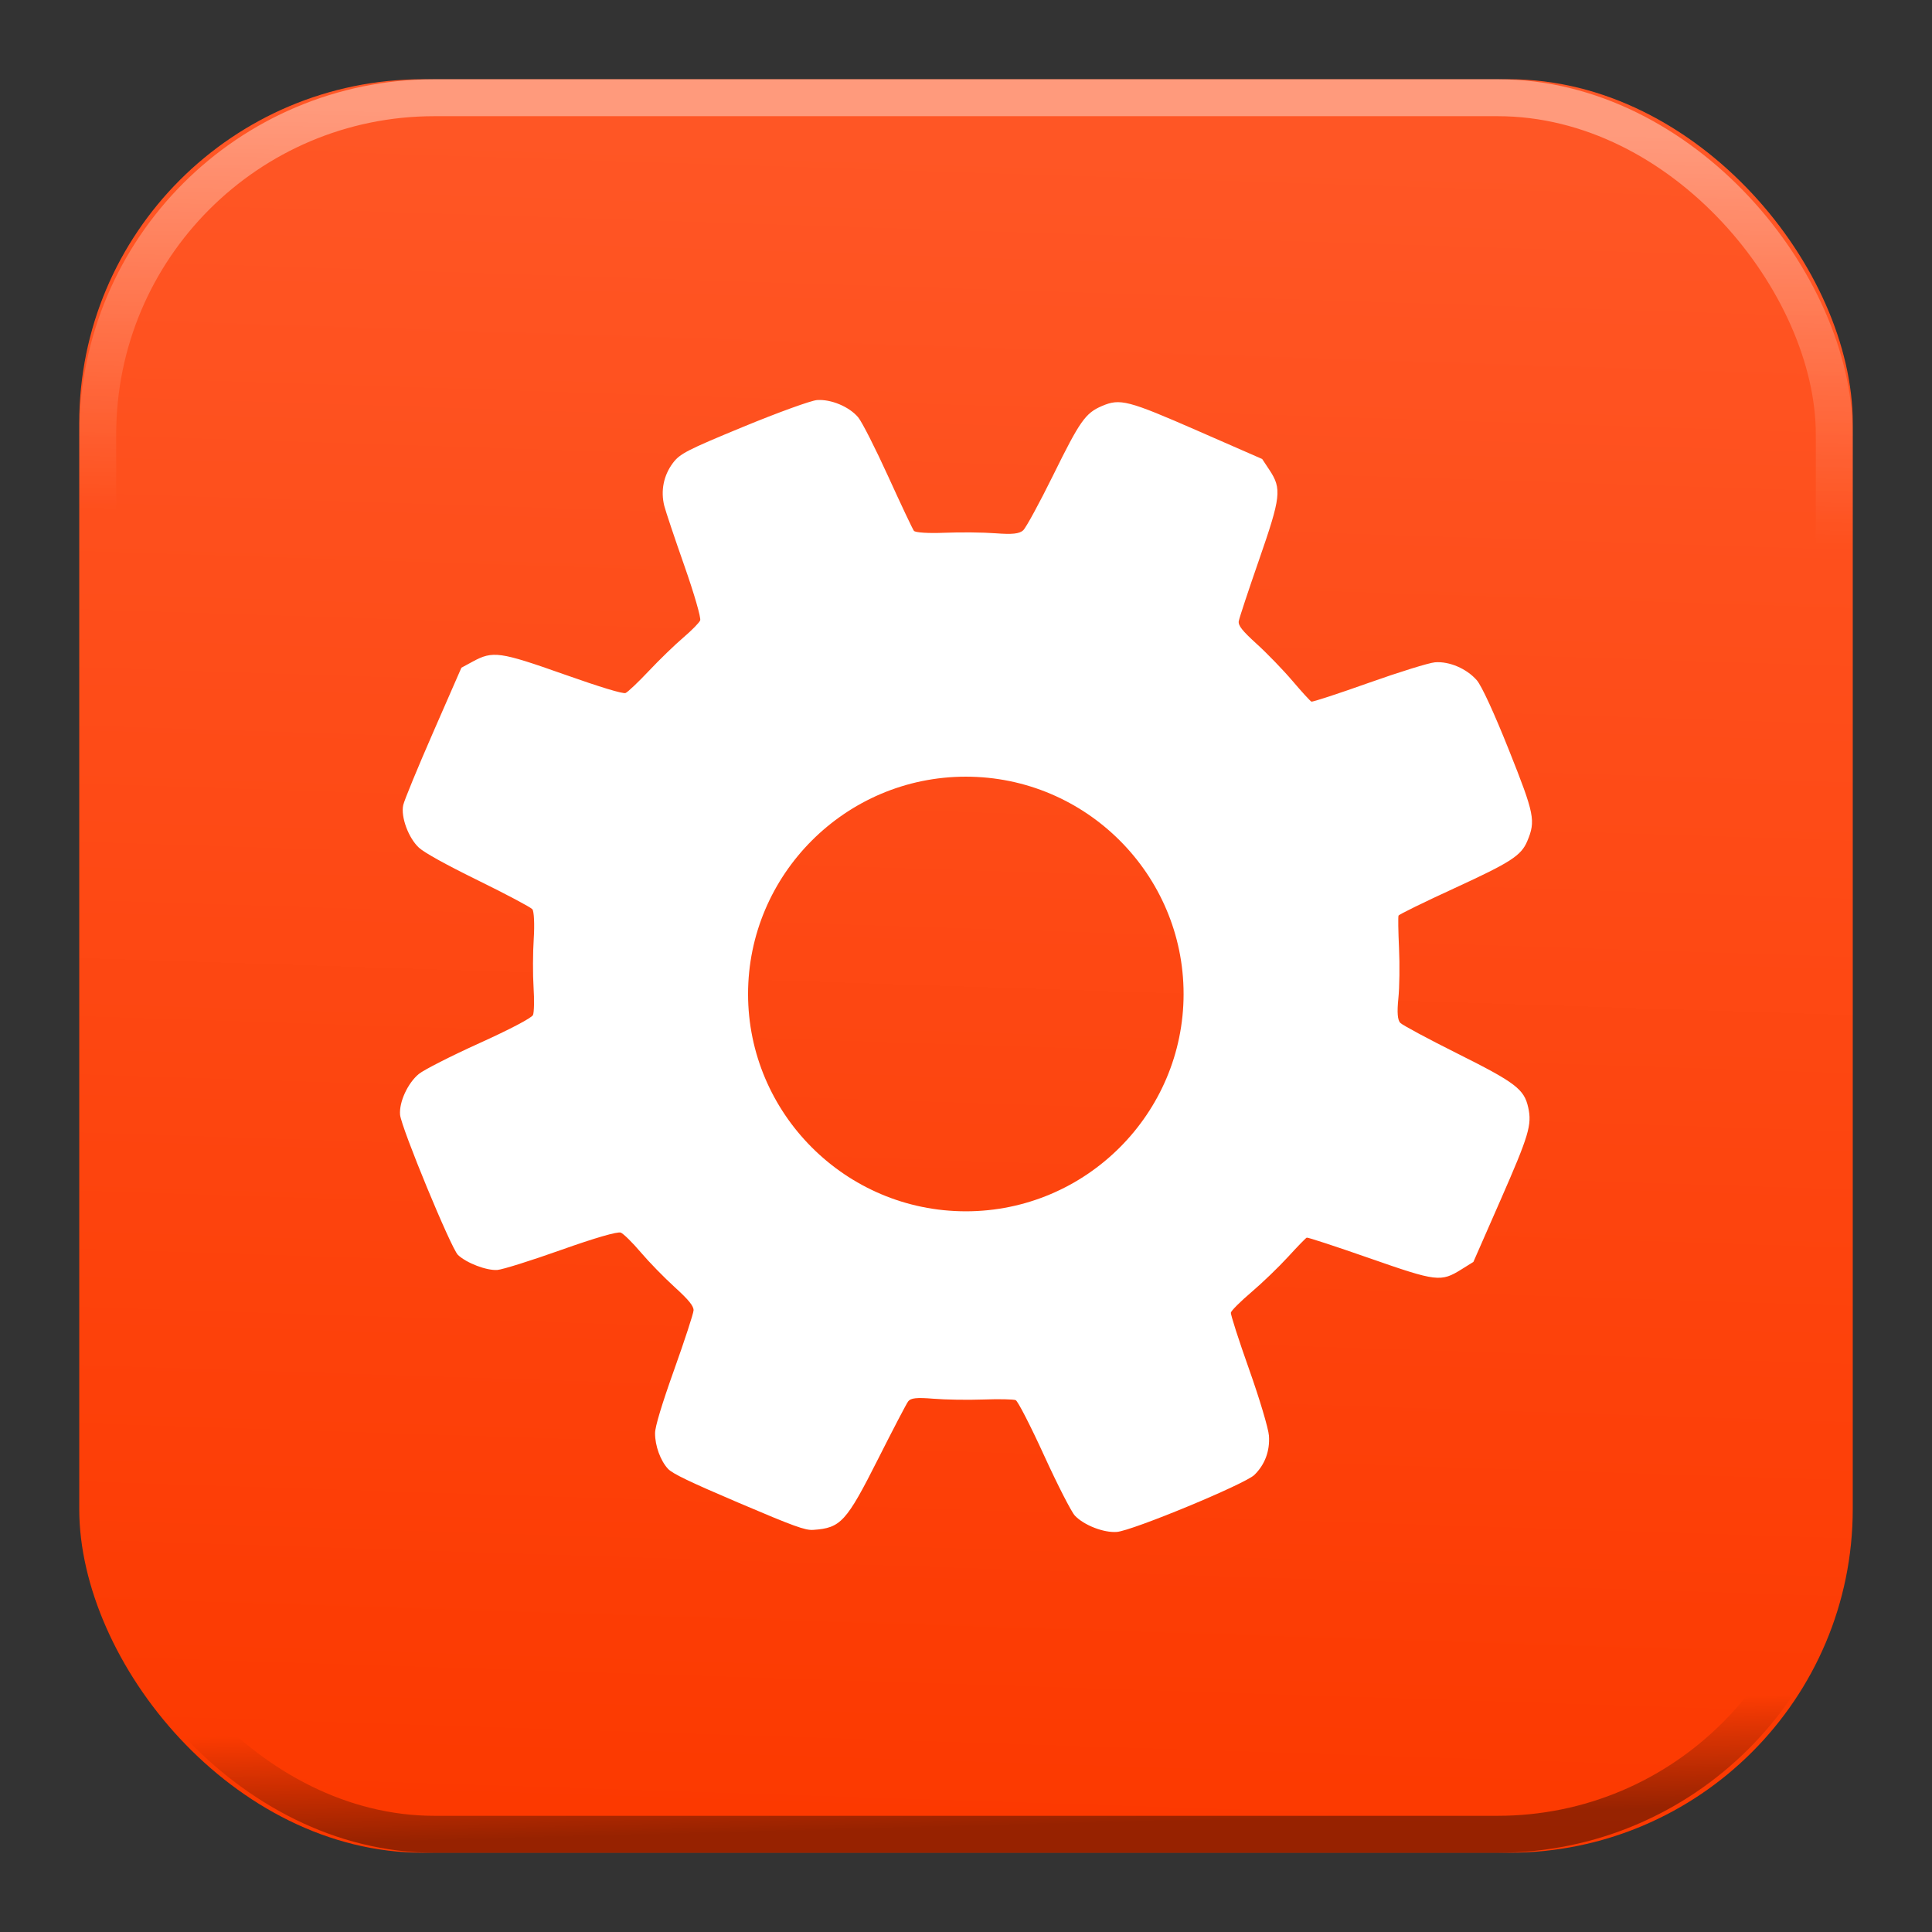 <?xml version="1.0" encoding="UTF-8" standalone="no"?>
<svg
   xmlns:dc="http://purl.org/dc/elements/1.1/"
   xmlns:cc="http://creativecommons.org/ns#"
   xmlns:rdf="http://www.w3.org/1999/02/22-rdf-syntax-ns#"
   xmlns:svg="http://www.w3.org/2000/svg"
   xmlns="http://www.w3.org/2000/svg"
   xmlns:xlink="http://www.w3.org/1999/xlink"
   xmlns:sodipodi="http://sodipodi.sourceforge.net/DTD/sodipodi-0.dtd"
   xmlns:inkscape="http://www.inkscape.org/namespaces/inkscape"
   width="512"
   height="512"
   version="1.1"
   viewBox="0 0 384 384"
   id="svg16"
   sodipodi:docname="aptana.svg"
   inkscape:version="0.92.4 5da689c313, 2019-01-14">
  <rect x="0" y="0" width="384" height="384" fill="#333333" stroke="none"/>
  <sodipodi:namedview
     pagecolor="#ffffff"
     bordercolor="#666666"
     borderopacity="1"
     objecttolerance="10"
     gridtolerance="10"
     guidetolerance="10"
     inkscape:pageopacity="0"
     inkscape:pageshadow="2"
     inkscape:window-width="1366"
     inkscape:window-height="711"
     id="namedview18"
     showgrid="false"
     inkscape:zoom="0.921875"
     inkscape:cx="170.57095"
     inkscape:cy="274.33044"
     inkscape:window-x="0"
     inkscape:window-y="25"
     inkscape:window-maximized="1"
     inkscape:current-layer="svg16" />
  <defs
     id="defs6">
    <linearGradient
       inkscape:collect="always"
       id="linearGradient901">
      <stop
         style="stop-color:#000000;stop-opacity:1;"
         offset="0"
         id="stop897" />
      <stop
         style="stop-color:#000000;stop-opacity:0;"
         offset="1"
         id="stop899" />
    </linearGradient>
    <linearGradient
       inkscape:collect="always"
       id="linearGradient869">
      <stop
         style="stop-color:#ffffff;stop-opacity:1;"
         offset="0"
         id="stop865" />
      <stop
         style="stop-color:#ffffff;stop-opacity:0;"
         offset="1"
         id="stop867" />
    </linearGradient>
    <linearGradient
       inkscape:collect="always"
       id="linearGradient837">
      <stop
         style="stop-color:#fc3900;stop-opacity:1;"
         offset="0"
         id="stop833" />
      <stop
         style="stop-color:#ff5625;stop-opacity:1"
         offset="1"
         id="stop835" />
    </linearGradient>
    <clipPath
       id="clipPath4">
      <rect
         width="384"
         height="384"
         id="rect2" />
    </clipPath>
    <linearGradient
       inkscape:collect="always"
       xlink:href="#linearGradient837"
       id="linearGradient839"
       x1="184.88"
       y1="363.431"
       x2="195.668"
       y2="28.622"
       gradientUnits="userSpaceOnUse" />
    <linearGradient
       inkscape:collect="always"
       xlink:href="#linearGradient869"
       id="linearGradient871"
       x1="183.73"
       y1="24.02"
       x2="182.127"
       y2="104.602"
       gradientUnits="userSpaceOnUse" />
    <linearGradient
       inkscape:collect="always"
       xlink:href="#linearGradient901"
       id="linearGradient903"
       x1="202.055"
       y1="362.847"
       x2="201.47"
       y2="340.881"
       gradientUnits="userSpaceOnUse" />
  </defs>
  <rect
     style="opacity:1;fill:url(#linearGradient839);fill-opacity:1;fill-rule:evenodd;stroke:none;stroke-width:0.785;stroke-linejoin:round;stroke-miterlimit:4;stroke-dasharray:none;stroke-opacity:1;paint-order:stroke fill markers"
     id="rect831"
     width="352.5"
     height="352.5"
     x="15.75"
     y="15.75"
     rx="68.339"
     ry="68.339" />
  <path
     style="fill:#ffffff;stroke:none;stroke-width:10.219;fill-opacity:1"
     d="m 162.383,79.518 c -1.197,0.09 -7.784,2.478 -14.637,5.306 -11.203,4.624 -12.619,5.351 -14.01,7.212 -1.844,2.465 -2.455,5.521 -1.702,8.518 0.269,1.065 2.065,6.424 3.994,11.911 1.929,5.487 3.341,10.366 3.138,10.846 -0.205,0.479 -1.719,2.02 -3.368,3.423 -1.649,1.403 -4.722,4.379 -6.829,6.615 -2.104,2.233 -4.19,4.209 -4.632,4.392 -0.509,0.208 -4.988,-1.149 -12.224,-3.708 -12.783,-4.518 -14.151,-4.709 -18.144,-2.545 l -2.261,1.225 -5.59,12.788 c -3.075,7.033 -5.764,13.561 -5.972,14.508 -0.519,2.332 1.037,6.549 3.12,8.473 1.096,1.009 5.355,3.368 11.825,6.544 5.563,2.729 10.389,5.292 10.722,5.694 0.333,0.405 0.454,3.029 0.274,5.838 -0.184,2.808 -0.2,7.156 -0.038,9.661 0.162,2.508 0.112,4.988 -0.111,5.518 -0.242,0.572 -4.581,2.854 -10.639,5.593 -5.626,2.548 -11.051,5.304 -12.054,6.129 -2.2,1.807 -3.943,5.592 -3.727,8.102 0.218,2.531 10.15,26.586 11.507,27.869 1.708,1.616 5.699,3.136 7.822,2.982 1.032,-0.07 6.754,-1.872 12.713,-3.991 6.685,-2.375 11.219,-3.69 11.836,-3.426 0.551,0.232 2.327,1.989 3.953,3.903 1.623,1.914 4.664,5.036 6.758,6.934 2.775,2.521 3.788,3.769 3.743,4.621 -0.035,0.641 -1.766,5.945 -3.852,11.783 -2.464,6.906 -3.793,11.314 -3.799,12.605 -0.016,2.505 1.069,5.486 2.585,7.115 h 0.001 c 0.88,0.945 4.367,2.619 14.072,6.754 10.964,4.669 13.183,5.476 14.774,5.366 5.488,-0.373 6.581,-1.571 12.945,-14.189 2.894,-5.737 5.557,-10.84 5.922,-11.338 0.5,-0.687 1.701,-0.817 5.002,-0.543 2.388,0.197 6.879,0.269 9.976,0.155 3.097,-0.112 5.978,-0.05 6.401,0.128 0.426,0.181 2.961,5.121 5.637,10.977 2.676,5.856 5.435,11.247 6.129,11.979 1.814,1.911 5.739,3.437 8.33,3.238 3.099,-0.237 25.484,-9.512 27.341,-11.328 2.104,-2.058 3.107,-4.754 2.9,-7.789 -0.098,-1.429 -1.867,-7.36 -3.935,-13.182 -2.067,-5.819 -3.701,-10.898 -3.631,-11.287 0.069,-0.389 1.899,-2.215 4.067,-4.06 2.171,-1.845 5.453,-5.008 7.3,-7.028 1.844,-2.02 3.515,-3.74 3.712,-3.819 0.196,-0.08 5.764,1.746 12.375,4.054 13.528,4.725 14.266,4.813 18.418,2.226 l 2.327,-1.451 5.398,-12.304 c 5.643,-12.866 6.262,-14.942 5.504,-18.387 -0.803,-3.644 -2.508,-4.944 -14.059,-10.718 -5.821,-2.912 -10.94,-5.659 -11.376,-6.109 -0.537,-0.559 -0.66,-2.093 -0.378,-4.842 0.226,-2.209 0.284,-6.727 0.13,-10.033 -0.152,-3.309 -0.197,-6.208 -0.096,-6.442 0.098,-0.234 5.13,-2.699 11.182,-5.478 11.126,-5.111 13.195,-6.447 14.4,-9.312 1.708,-4.046 1.445,-5.364 -3.61,-18.043 -2.942,-7.384 -5.459,-12.858 -6.42,-13.955 -2.019,-2.308 -5.471,-3.785 -8.31,-3.556 -1.203,0.1 -7.125,1.935 -13.164,4.083 -6.039,2.148 -11.166,3.828 -11.394,3.73 -0.229,-0.1 -1.915,-1.943 -3.751,-4.105 -1.836,-2.159 -5.036,-5.47 -7.111,-7.353 -2.918,-2.654 -3.727,-3.682 -3.575,-4.55 0.106,-0.617 1.918,-6.091 4.027,-12.16 4.355,-12.541 4.542,-14.136 2.065,-17.879 l -1.44,-2.175 -12.732,-5.569 c -13.977,-6.115 -15.512,-6.514 -19.138,-4.954 -3.259,1.4 -4.368,2.976 -9.636,13.672 -2.74,5.561 -5.443,10.526 -6.004,11.034 -0.766,0.687 -2.161,0.834 -5.484,0.581 -2.45,-0.186 -6.997,-0.231 -10.104,-0.104 -3.275,0.136 -5.847,-0.03 -6.124,-0.389 -0.261,-0.341 -2.553,-5.191 -5.094,-10.776 -2.543,-5.587 -5.233,-10.888 -5.981,-11.777 -1.774,-2.116 -5.408,-3.639 -8.189,-3.431 z m 29.583,74.851 c 1.494,0 2.971,0.08 4.426,0.224 1.455,0.148 2.889,0.369 4.298,0.658 1.409,0.289 2.793,0.647 4.149,1.07 1.355,0.423 2.683,0.91 3.977,1.459 1.295,0.549 2.557,1.159 3.783,1.826 1.227,0.668 2.418,1.392 3.569,2.171 1.151,0.779 2.263,1.611 3.331,2.494 1.069,0.883 2.095,1.815 3.074,2.795 0.979,0.979 1.911,2.004 2.793,3.072 0.882,1.068 1.714,2.179 2.491,3.329 0.778,1.149 1.502,2.337 2.168,3.561 0.666,1.224 1.274,2.483 1.822,3.774 0.547,1.29 1.034,2.612 1.455,3.962 0.421,1.35 0.778,2.727 1.067,4.129 0.288,1.402 0.508,2.827 0.655,4.274 0.148,1.446 0.224,2.912 0.224,4.395 0,1.483 -0.076,2.95 -0.224,4.396 -0.148,1.446 -0.367,2.872 -0.655,4.274 -0.288,1.402 -0.645,2.779 -1.067,4.129 -0.421,1.35 -0.908,2.672 -1.455,3.962 -0.547,1.29 -1.156,2.549 -1.822,3.773 -0.666,1.224 -1.39,2.412 -2.168,3.562 -0.778,1.15 -1.609,2.26 -2.491,3.329 -0.882,1.068 -1.814,2.093 -2.793,3.072 -0.979,0.979 -2.005,1.912 -3.074,2.795 -1.069,0.883 -2.18,1.715 -3.331,2.494 -1.151,0.779 -2.343,1.503 -3.569,2.171 -1.227,0.668 -2.489,1.278 -3.783,1.826 -1.295,0.549 -2.622,1.036 -3.977,1.459 -1.355,0.423 -2.74,0.781 -4.149,1.07 -1.409,0.289 -2.843,0.51 -4.298,0.659 -1.455,0.148 -2.932,0.225 -4.426,0.225 -1.494,0 -2.971,-0.08 -4.426,-0.225 -1.455,-0.148 -2.889,-0.369 -4.298,-0.659 -1.409,-0.289 -2.793,-0.647 -4.149,-1.07 -1.355,-0.423 -2.683,-0.91 -3.977,-1.459 -1.295,-0.549 -2.557,-1.159 -3.783,-1.826 -1.227,-0.668 -2.418,-1.392 -3.569,-2.171 -1.151,-0.779 -2.264,-1.611 -3.332,-2.494 -1.069,-0.883 -2.094,-1.816 -3.073,-2.795 -0.979,-0.979 -1.912,-2.004 -2.794,-3.072 -0.882,-1.068 -1.714,-2.179 -2.491,-3.329 -0.778,-1.149 -1.502,-2.338 -2.168,-3.562 -0.666,-1.224 -1.274,-2.482 -1.822,-3.773 -0.547,-1.29 -1.034,-2.612 -1.455,-3.962 -0.421,-1.35 -0.778,-2.727 -1.067,-4.129 -0.288,-1.402 -0.509,-2.827 -0.656,-4.274 -0.148,-1.446 -0.224,-2.913 -0.224,-4.396 0,-1.483 0.076,-2.949 0.224,-4.395 0.148,-1.446 0.368,-2.872 0.656,-4.274 0.288,-1.402 0.645,-2.779 1.067,-4.129 0.421,-1.35 0.908,-2.672 1.455,-3.962 0.548,-1.29 1.156,-2.55 1.822,-3.774 0.666,-1.224 1.39,-2.411 2.168,-3.561 0.778,-1.15 1.609,-2.26 2.491,-3.329 0.882,-1.068 1.815,-2.093 2.794,-3.072 0.979,-0.979 2.004,-1.912 3.073,-2.795 1.069,-0.882 2.181,-1.714 3.332,-2.493 1.151,-0.779 2.342,-1.504 3.569,-2.172 1.227,-0.667 2.489,-1.278 3.783,-1.826 1.295,-0.549 2.622,-1.036 3.977,-1.459 1.356,-0.423 2.74,-0.781 4.149,-1.07 1.409,-0.289 2.843,-0.509 4.298,-0.658 1.455,-0.148 2.932,-0.224 4.426,-0.224 z"
     id="path10"
     inkscape:connector-curvature="0" />
  <rect
     style="opacity:0.4;fill:none;fill-opacity:1;fill-rule:evenodd;stroke:url(#linearGradient871);stroke-width:7.344;stroke-linejoin:round;stroke-miterlimit:4;stroke-dasharray:none;stroke-opacity:1;paint-order:stroke fill markers"
     id="rect831-4"
     width="345.156"
     height="345.156"
     x="19.422"
     y="19.422"
     rx="66.915"
     ry="66.915" />
  <rect
     style="opacity:0.4;fill:none;fill-opacity:1;fill-rule:evenodd;stroke:url(#linearGradient903);stroke-width:7.344;stroke-linejoin:round;stroke-miterlimit:4;stroke-dasharray:none;stroke-opacity:1;paint-order:stroke fill markers"
     id="rect831-4-6"
     width="345.156"
     height="345.156"
     x="19.422"
     y="19.422"
     rx="66.915"
     ry="66.915" />
</svg>
